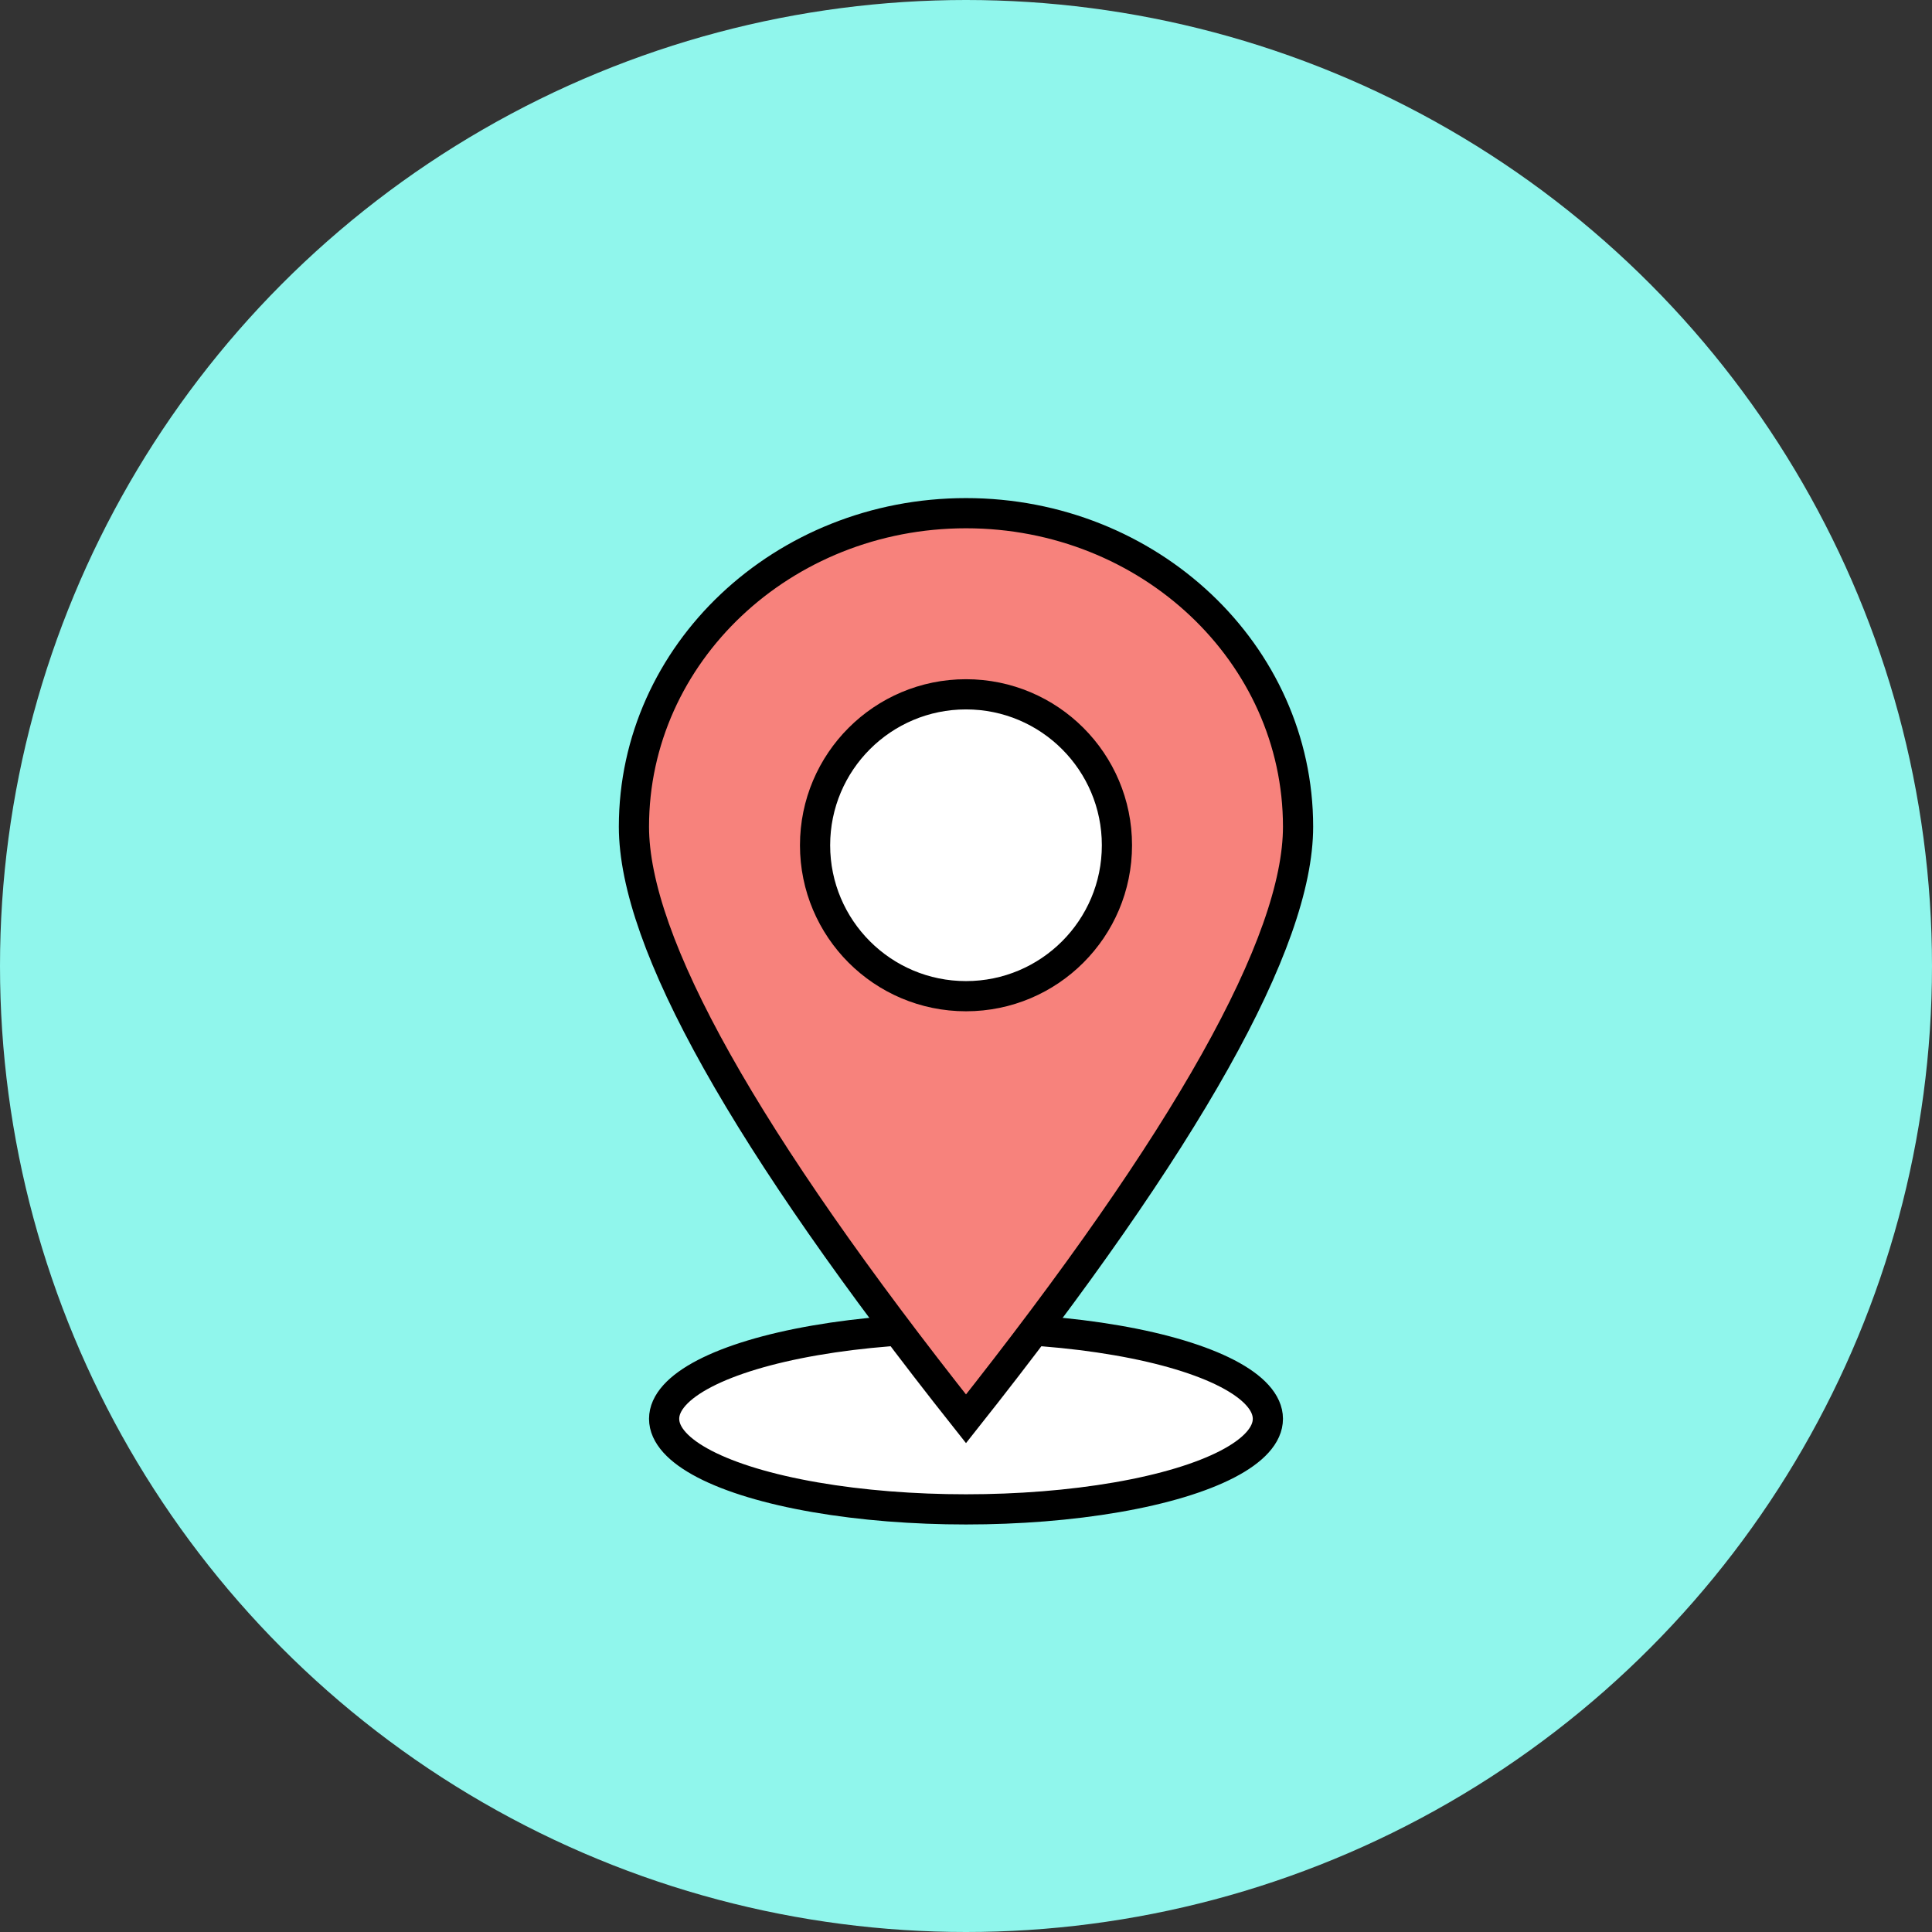 <svg width="64" height="64" xmlns="http://www.w3.org/2000/svg"><rect width="100%" height="100%" fill="#333333" stroke="none"/><g fill="none" fill-rule="evenodd"><circle fill="#90F6EC" cx="32" cy="32" r="32"/><ellipse stroke="#000" fill="#FFF" cx="32" cy="47" rx="10" ry="3"/><path d="M32 47c7.333-9.253 11-15.792 11-19.615C43 21.649 38.075 17 32 17s-11 4.65-11 10.385C21 31.208 24.667 37.747 32 47z" stroke="#000" fill="#F7827C"/><circle stroke="#000" fill="#FFF" cx="32" cy="28" r="5"/></g></svg>